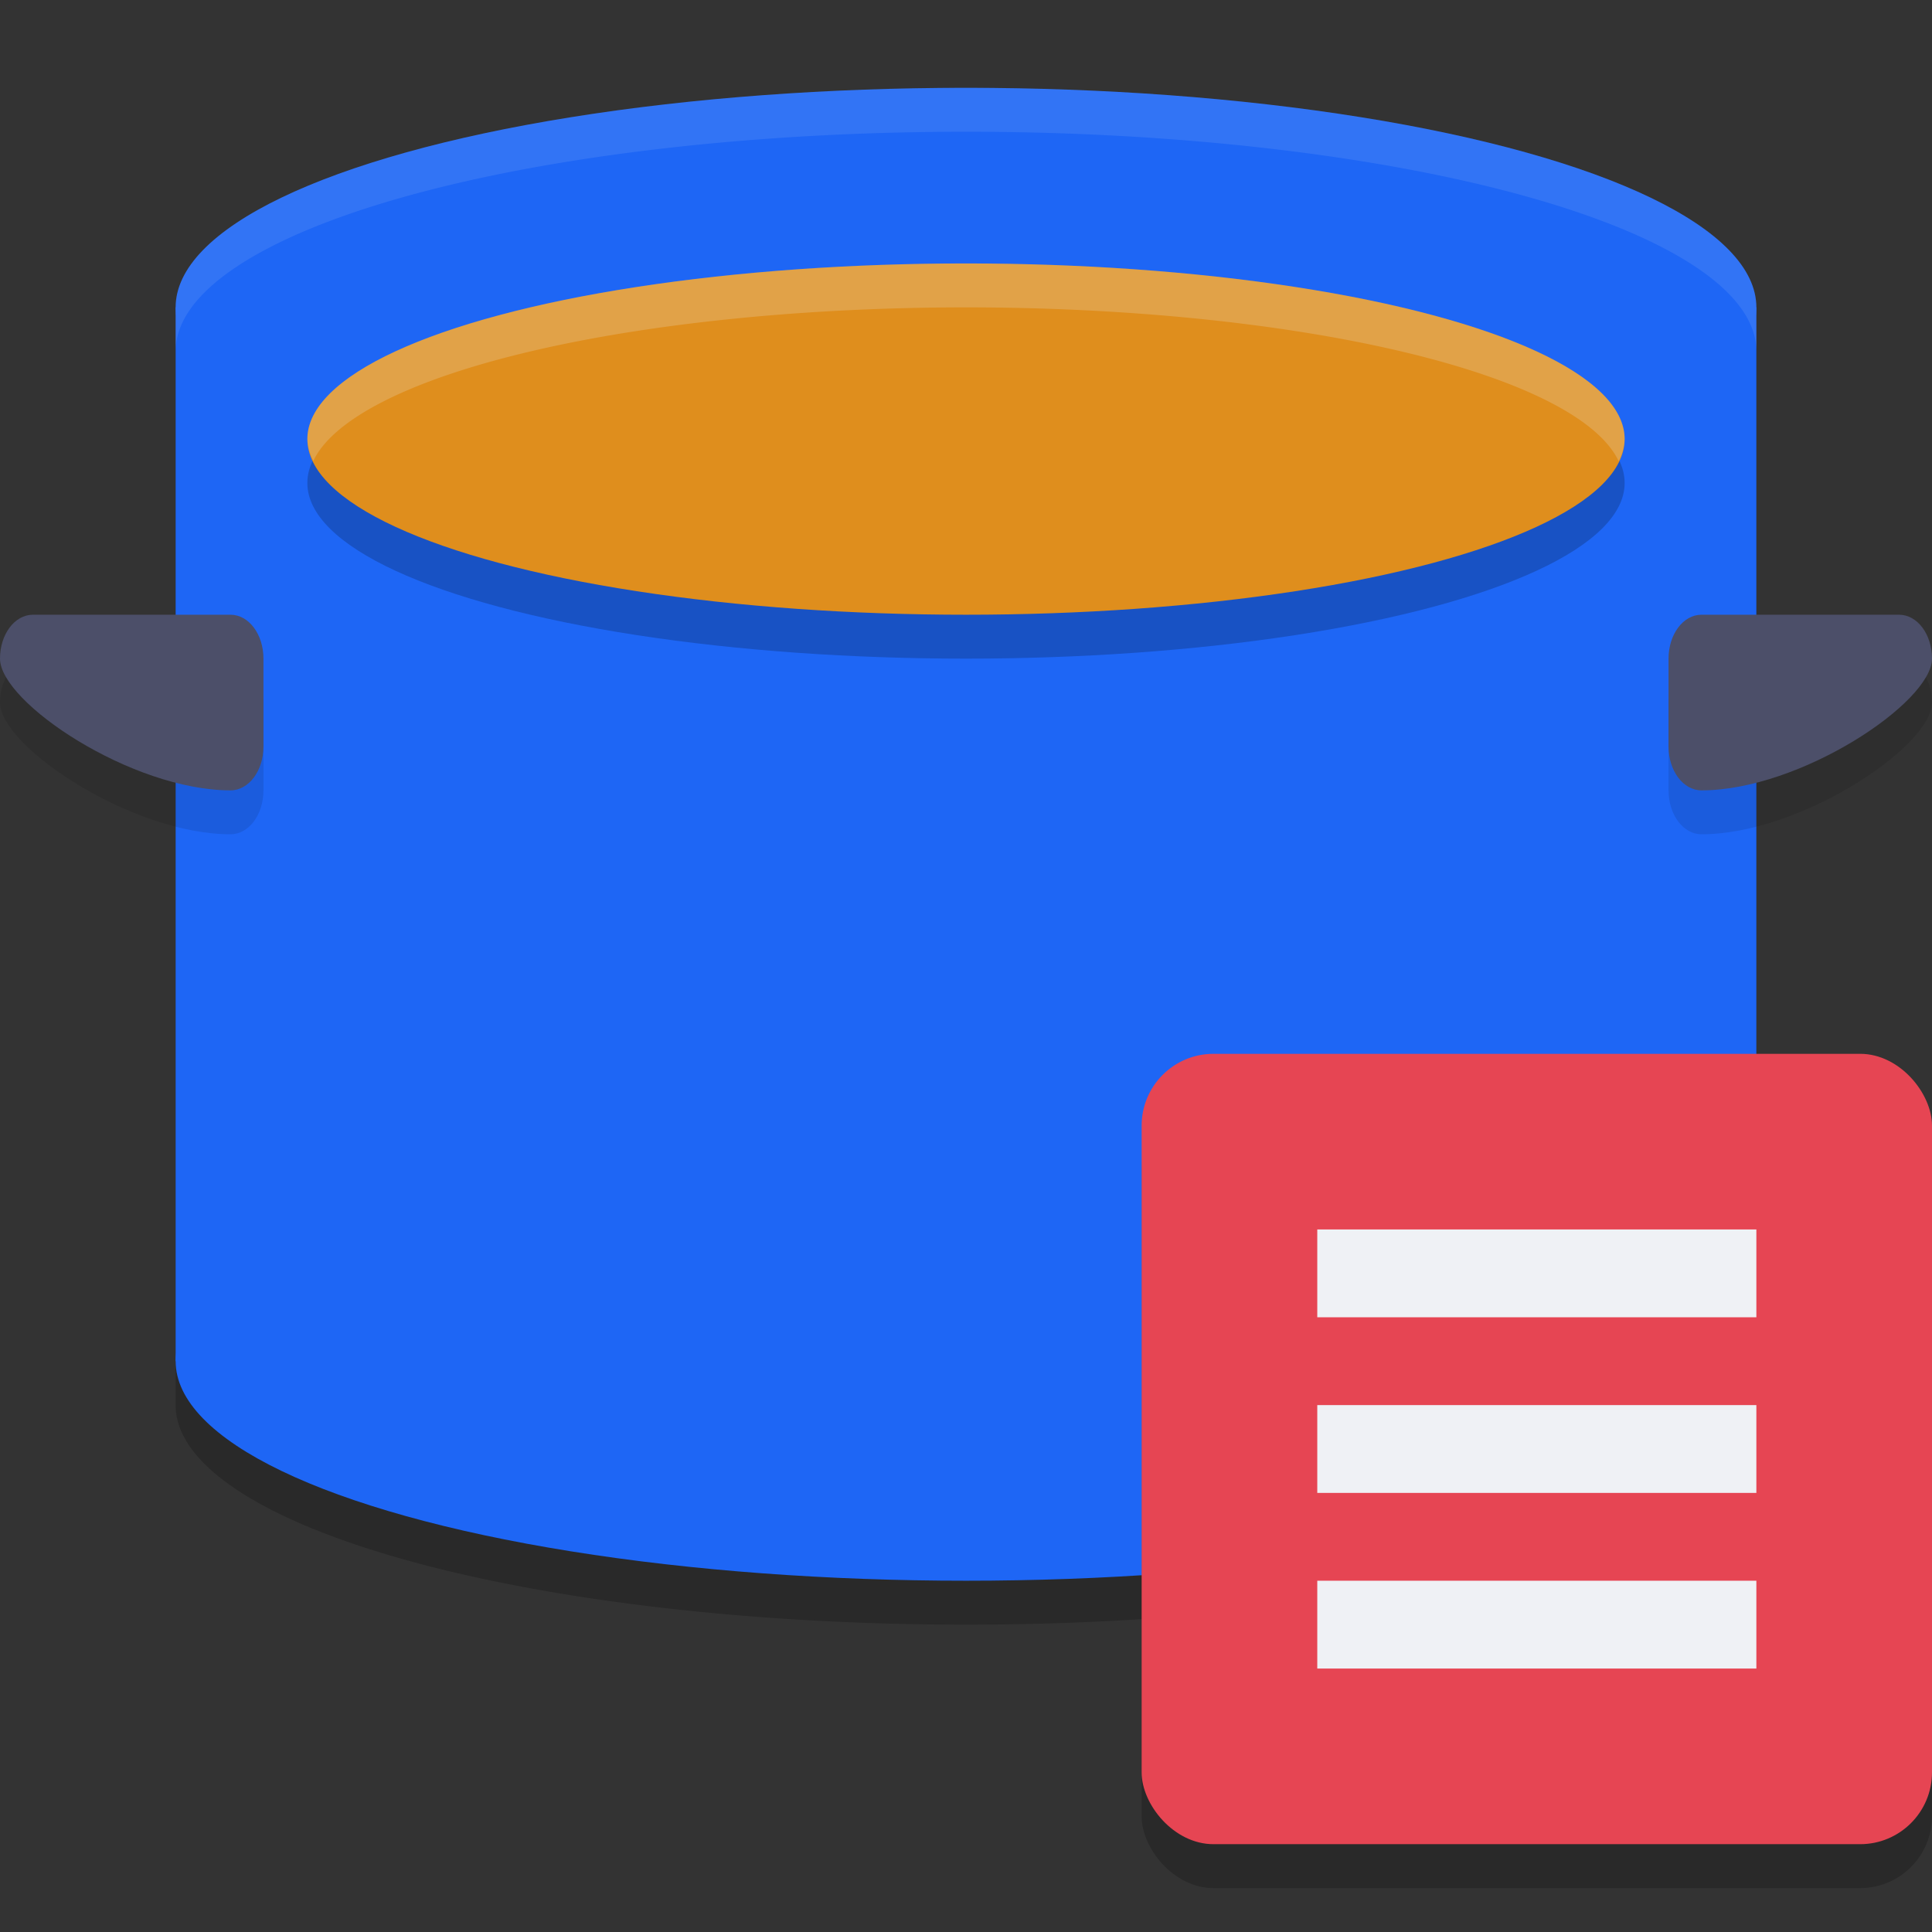 <svg xmlns="http://www.w3.org/2000/svg" width="22" height="22" version="1">
 <rect width="100%" height="100%" fill="#333333" stroke="none"/>
 <path style="opacity:0.2" d="M 11,1.5 A 9,2.5 0 0 0 2,4 v 12 a 9,2.5 0 0 0 9,2.5 9,2.5 0 0 0 9,-2.5 V 4 A 9,2.5 0 0 0 11,1.5 Z"/>
 <rect style="fill:#1e66f5" width="12" height="18" x="-15.5" y="-20" transform="matrix(0,-1,-1,0,0,0)"/>
 <path style="opacity:0.1" d="M 2.625,9.5 C 1.5,9.5 0,8.5 0,8 0,7.723 0.167,7.5 0.375,7.5 h 2.25 C 2.833,7.5 3,7.723 3,8 V 9 C 3,9.277 2.833,9.5 2.625,9.5 Z"/>
 <ellipse style="fill:#1e66f5" cx="11" cy="15.5" rx="9" ry="2.5"/>
 <ellipse id="ellipse834" style="fill:#1e66f5" cx="11" cy="3.5" rx="9" ry="2.5"/>
 <ellipse id="ellipse850" style="opacity:0.2" cx="11" cy="5.5" rx="7.5" ry="2"/>
 <ellipse id="ellipse836" style="fill:#df8e1d" cx="11" cy="5" rx="7.5" ry="2"/>
 <path style="fill:#4c4f69" d="M 2.625,9 C 1.5,9 0,8 0,7.5 0,7.223 0.167,7 0.375,7 h 2.25 C 2.833,7 3,7.223 3,7.5 v 1 C 3,8.777 2.833,9 2.625,9 Z"/>
 <path style="opacity:0.1" d="M 19.375,9.5 C 20.5,9.5 22,8.5 22,8 22,7.723 21.833,7.5 21.625,7.5 h -2.25 C 19.167,7.5 19,7.723 19,8 v 1 c 0,0.277 0.167,0.5 0.375,0.5 z"/>
 <path style="fill:#4c4f69" d="M 19.375,9 C 20.5,9 22,8 22,7.5 22,7.223 21.833,7 21.625,7 h -2.25 C 19.167,7 19,7.223 19,7.5 v 1 C 19,8.777 19.167,9 19.375,9 Z"/>
 <rect style="opacity:0.2" width="9" height="9" x="13" y="12.5" rx=".818" ry=".818"/>
 <rect style="fill:#e64553" width="9" height="9" x="13" y="12" rx=".818" ry=".818"/>
 <rect style="fill:#eff1f5" width="5" height="1" x="15" y="14"/>
 <rect style="fill:#eff1f5" width="5" height="1" x="15" y="16"/>
 <rect style="fill:#eff1f5" width="5" height="1" x="15" y="18"/>
 <path style="opacity:0.1;fill:#eff1f5" d="M 11,1 A 9,2.5 0 0 0 2,3.5 V 4 A 9,2.5 0 0 1 11,1.5 9,2.5 0 0 1 20,4 V 3.5 A 9,2.5 0 0 0 11,1 Z"/>
 <path id="ellipse852" style="opacity:0.2;fill:#eff1f5" d="M 11,3 A 7.5,2 0 0 0 3.5,5 7.5,2 0 0 0 3.568,5.248 7.5,2 0 0 1 11,3.5 7.5,2 0 0 1 18.432,5.252 7.5,2 0 0 0 18.5,5 7.5,2 0 0 0 11,3 Z"/>
</svg>
